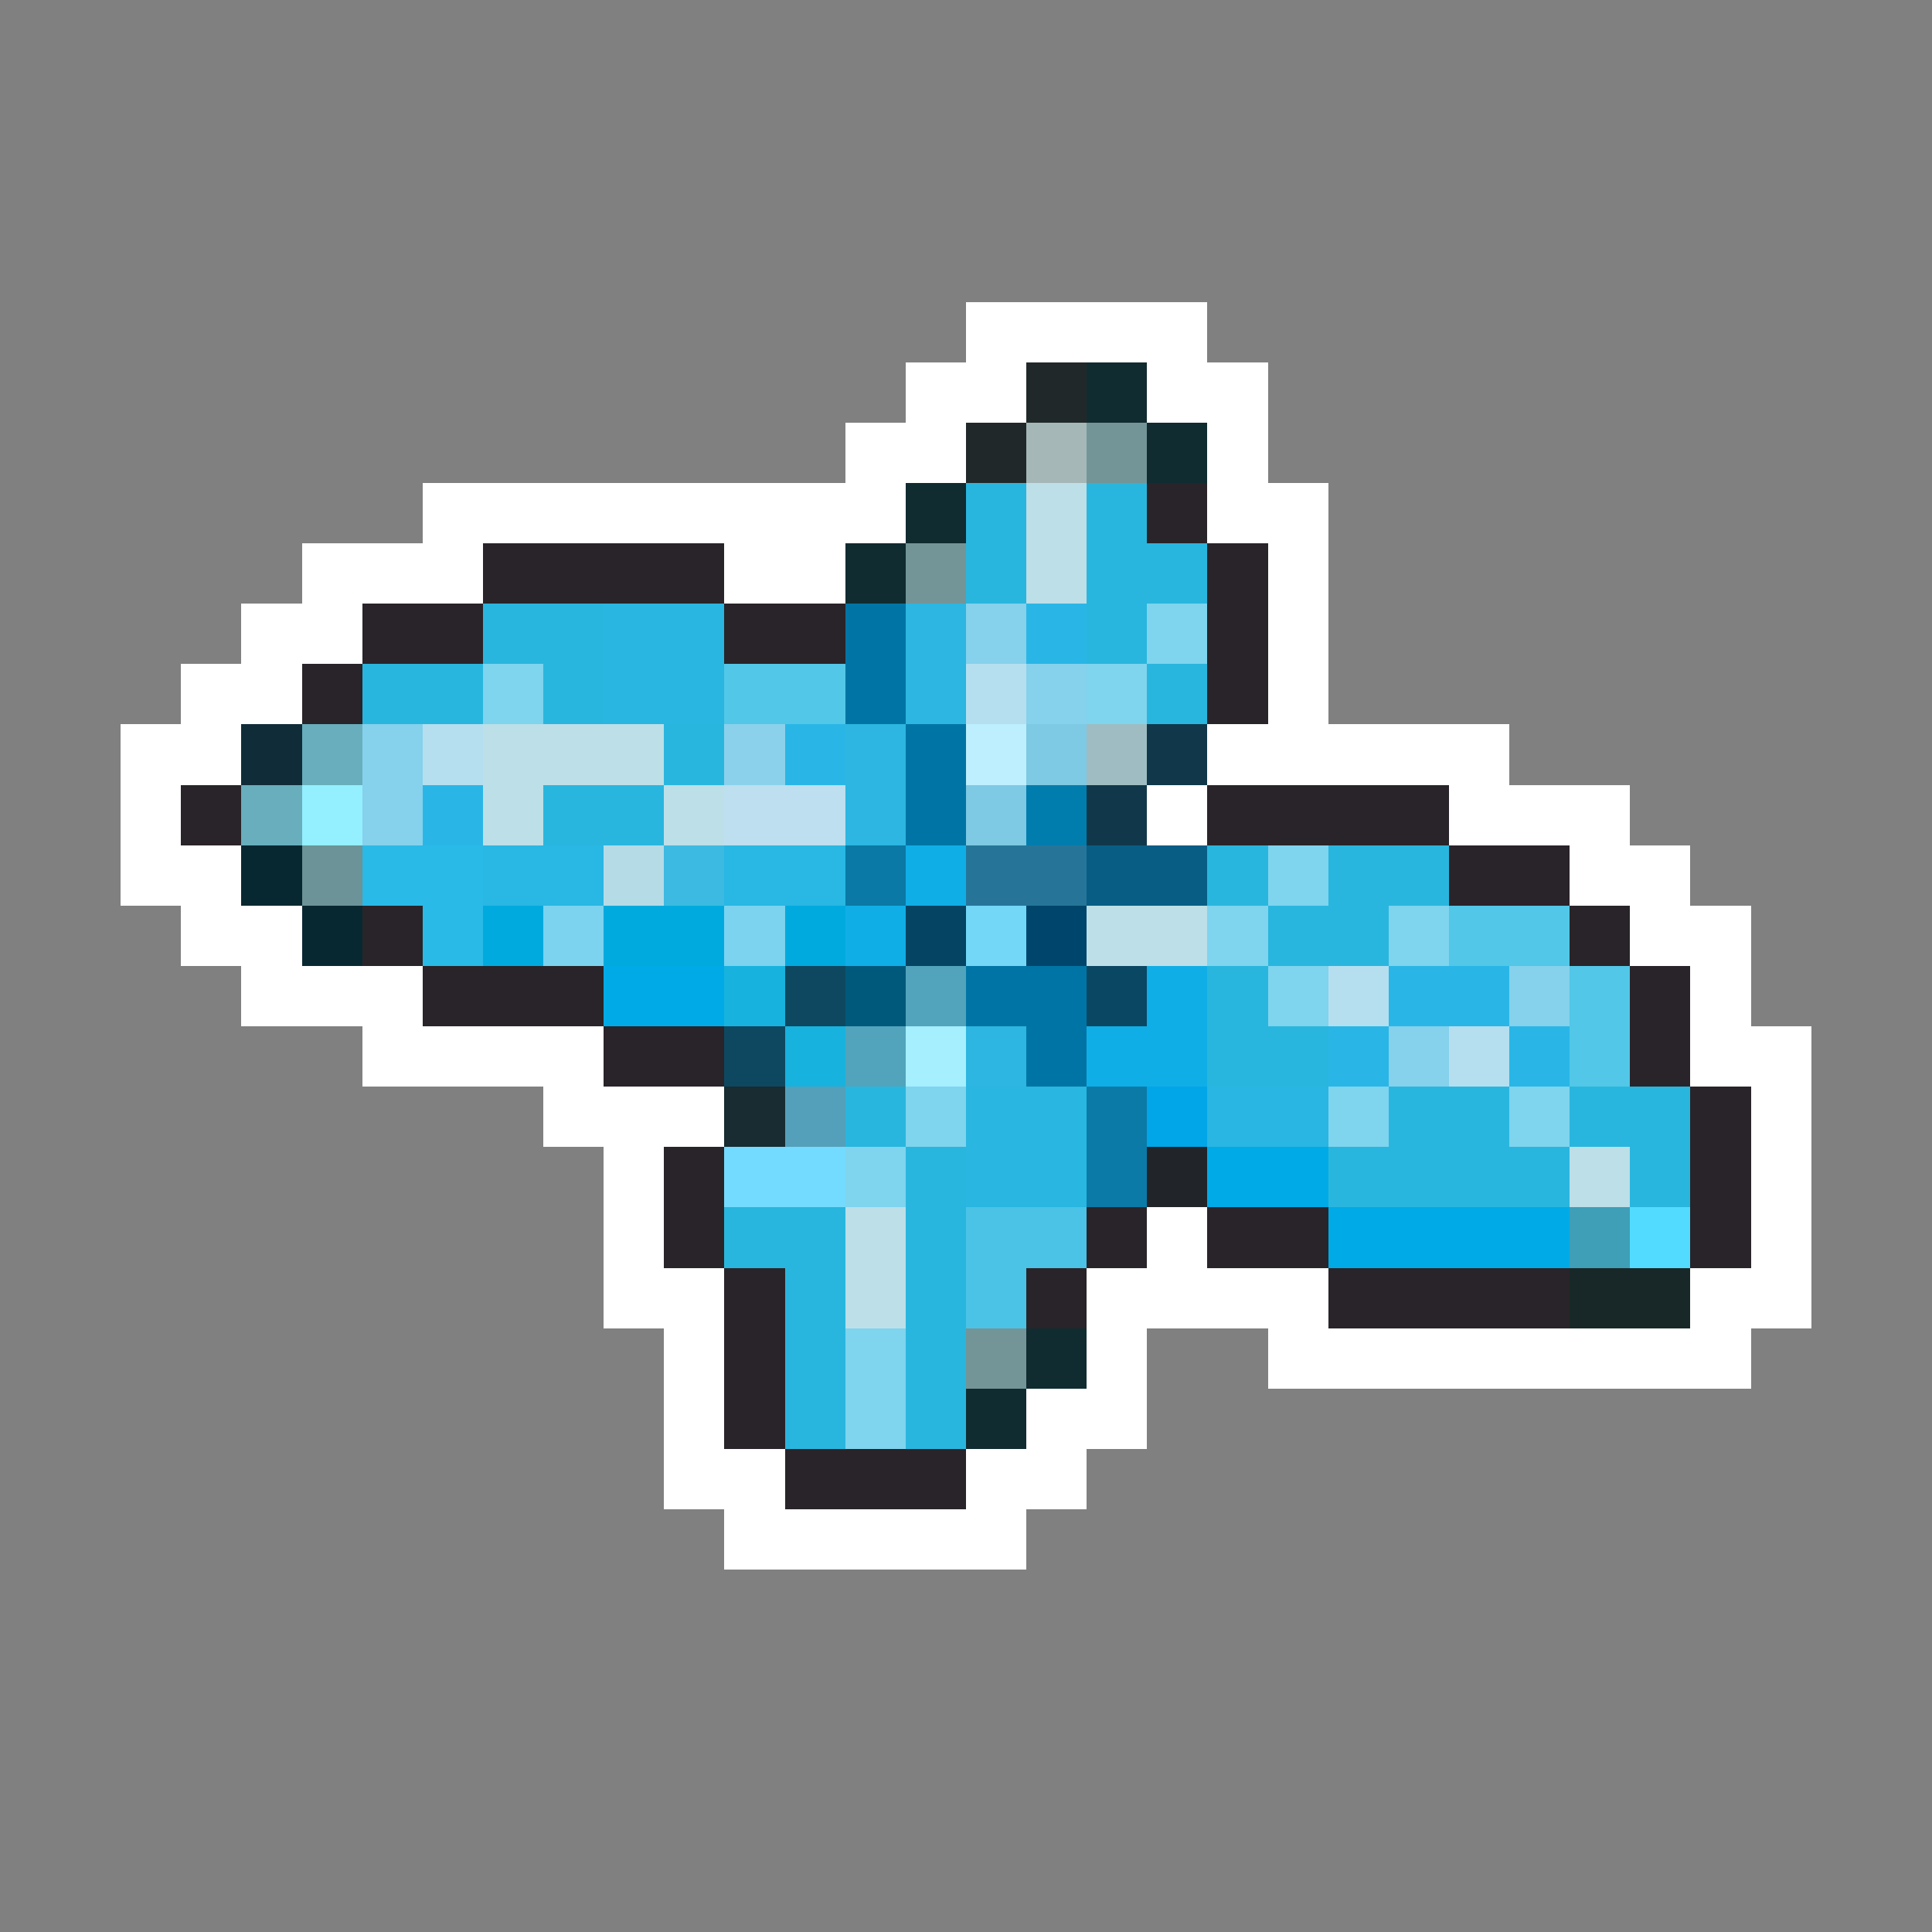 <svg xmlns="http://www.w3.org/2000/svg" viewBox="0 -0.5 32 32" shape-rendering="crispEdges">
<rect x="0" y="-0.5" width="32" height="32" fill="#808080" stroke="none"/>
<path stroke="#ffffff" d="M16 5h4M15 6h2M19 6h2M14 7h2M20 7h1M7 8h8M20 8h2M5 9h3M12 9h2M21 9h1M4 10h2M21 10h1M3 11h2M21 11h1M2 12h2M20 12h5M2 13h1M19 13h1M24 13h3M2 14h2M26 14h2M3 15h2M27 15h2M4 16h3M28 16h1M6 17h4M28 17h2M9 18h3M29 18h1M10 19h1M29 19h1M10 20h1M19 20h1M29 20h1M10 21h2M18 21h4M28 21h2M11 22h1M18 22h1M21 22h8M11 23h1M17 23h2M11 24h2M16 24h2M12 25h5" />
<path stroke="#212829" d="M17 6h1M16 7h1" />
<path stroke="#102c31" d="M18 6h1M19 7h1M15 8h1M14 9h1M17 22h1M16 23h1" />
<path stroke="#a5b7b7" d="M17 7h1" />
<path stroke="#739598" d="M18 7h1M15 9h1M16 22h1" />
<path stroke="#29b6de" d="M16 8h1M18 8h1M16 9h1M18 9h2M8 10h2M18 10h1M6 11h2M9 11h1M19 11h1M11 12h1M9 13h2M20 14h1M22 14h2M21 15h2M20 16h1M20 17h2M14 18h1M23 18h2M26 18h2M15 19h1M22 19h4M27 19h1M12 20h2M15 20h1M13 21h1M15 21h1M13 22h1M15 22h1M13 23h1M15 23h1" />
<path stroke="#bddfe7" d="M17 8h1M17 9h1M8 12h3M8 13h1M11 13h1M18 15h2M26 19h1M14 20h1M14 21h1" />
<path stroke="#292429" d="M19 8h1M8 9h4M20 9h1M6 10h2M12 10h2M20 10h1M5 11h1M20 11h1M3 13h1M20 13h4M24 14h2M6 15h1M26 15h1M7 16h3M27 16h1M10 17h2M27 17h1M28 18h1M11 19h1M28 19h1M11 20h1M18 20h1M20 20h2M28 20h1M12 21h1M17 21h1M22 21h4M12 22h1M12 23h1M13 24h3" />
<path stroke="#29b6e1" d="M10 10h2M10 11h2M16 18h2M16 19h2" />
<path stroke="#0075a5" d="M14 10h1M14 11h1M15 12h1M15 13h1M16 16h2M17 17h1" />
<path stroke="#2cb6e1" d="M15 10h1M15 11h1M14 12h1M14 13h1M16 17h1" />
<path stroke="#86d1ec" d="M16 10h1M17 11h1M6 12h1M6 13h1M25 16h1M23 17h1" />
<path stroke="#29b6e7" d="M17 10h1M13 12h1M7 13h1M23 16h2M22 17h1M25 17h1" />
<path stroke="#7fd4ee" d="M19 10h1M8 11h1M18 11h1M21 14h1M20 15h1M23 15h1M21 16h1M15 18h1M22 18h1M25 18h1M14 19h1M14 22h1M14 23h1" />
<path stroke="#52c7e7" d="M12 11h2M24 15h2M26 16h1M26 17h1" />
<path stroke="#b5dfef" d="M16 11h1M7 12h1M22 16h1M24 17h1" />
<path stroke="#102c39" d="M4 12h1" />
<path stroke="#68aebd" d="M5 12h1M4 13h1" />
<path stroke="#8bd1ec" d="M12 12h1" />
<path stroke="#bdefff" d="M16 12h1" />
<path stroke="#7ec9e3" d="M17 12h1M16 13h1" />
<path stroke="#9fbcc2" d="M18 12h1" />
<path stroke="#10384a" d="M19 12h1M18 13h1" />
<path stroke="#94efff" d="M5 13h1" />
<path stroke="#bddfef" d="M12 13h2" />
<path stroke="#007dad" d="M17 13h1" />
<path stroke="#082831" d="M4 14h1M5 15h1" />
<path stroke="#6b9398" d="M5 14h1" />
<path stroke="#29bae7" d="M6 14h2M7 15h1" />
<path stroke="#29b7e3" d="M8 14h2M12 14h2" />
<path stroke="#b5dbe7" d="M10 14h1" />
<path stroke="#3cbae1" d="M11 14h1" />
<path stroke="#0a79a5" d="M14 14h1" />
<path stroke="#10aee7" d="M15 14h1M14 15h1M19 16h1M18 17h2" />
<path stroke="#267599" d="M16 14h2" />
<path stroke="#085d84" d="M18 14h2" />
<path stroke="#00aade" d="M8 15h1M10 15h2M13 15h1" />
<path stroke="#7bd3ef" d="M9 15h1M12 15h1" />
<path stroke="#054463" d="M15 15h1" />
<path stroke="#73d7f7" d="M16 15h1" />
<path stroke="#00456b" d="M17 15h1" />
<path stroke="#00aae7" d="M10 16h2M20 19h2M22 20h4" />
<path stroke="#18b2de" d="M12 16h1M13 17h1" />
<path stroke="#0d4860" d="M13 16h1M12 17h1" />
<path stroke="#00597b" d="M14 16h1" />
<path stroke="#52a4bd" d="M15 16h1M14 17h1" />
<path stroke="#0a4763" d="M18 16h1" />
<path stroke="#a5efff" d="M15 17h1" />
<path stroke="#182c31" d="M12 18h1" />
<path stroke="#54a0ba" d="M13 18h1" />
<path stroke="#0b7aa7" d="M18 18h1M18 19h1" />
<path stroke="#00a6e7" d="M19 18h1" />
<path stroke="#29b6e2" d="M20 18h2" />
<path stroke="#73dbff" d="M12 19h2" />
<path stroke="#212429" d="M19 19h1" />
<path stroke="#4ac3e7" d="M16 20h2M16 21h1" />
<path stroke="#3e9fb7" d="M26 20h1" />
<path stroke="#52dbff" d="M27 20h1" />
<path stroke="#182829" d="M26 21h2" />
</svg>